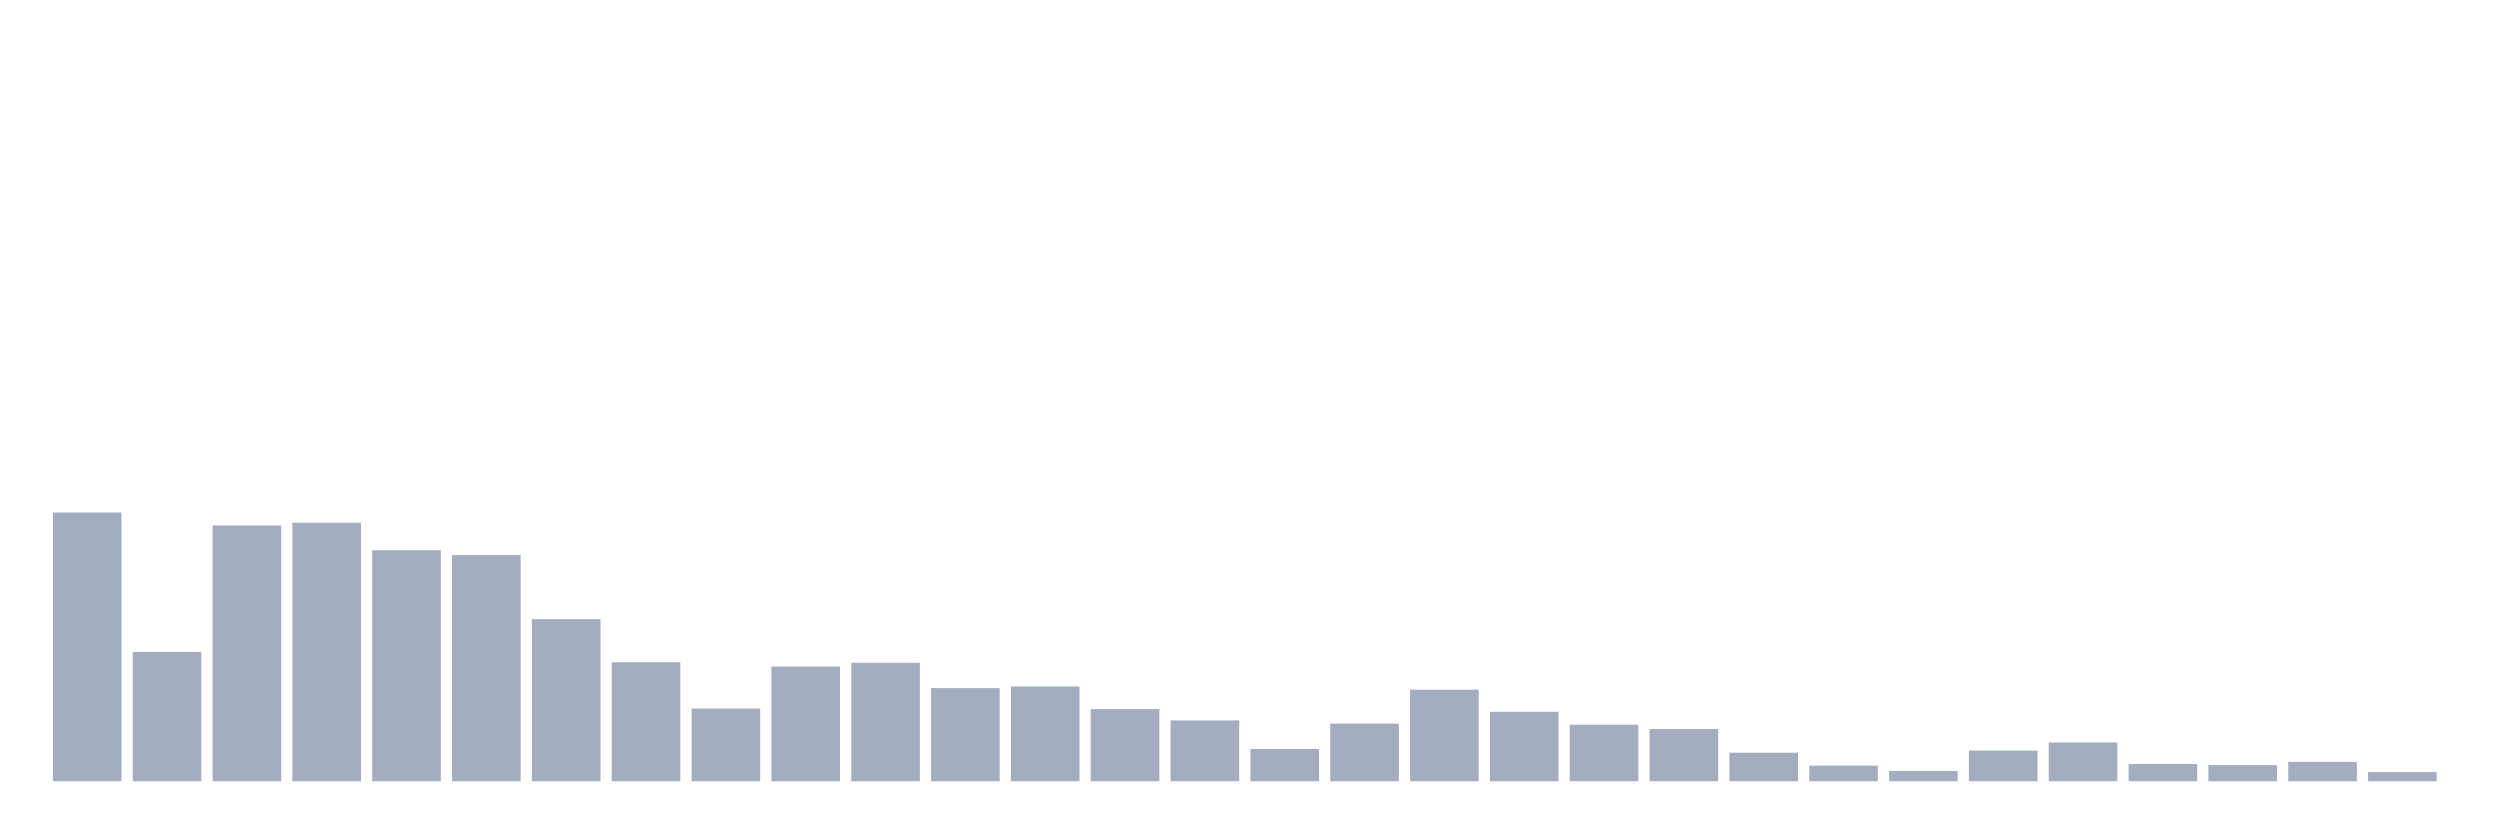 <svg xmlns="http://www.w3.org/2000/svg" viewBox="0 0 480 160"><g transform="translate(10,10)"><rect class="bar" x="0.153" width="13.175" y="88.405" height="51.595" fill="rgb(164,173,192)"></rect><rect class="bar" x="15.482" width="13.175" y="115.185" height="24.815" fill="rgb(164,173,192)"></rect><rect class="bar" x="30.81" width="13.175" y="90.886" height="49.114" fill="rgb(164,173,192)"></rect><rect class="bar" x="46.138" width="13.175" y="90.369" height="49.631" fill="rgb(164,173,192)"></rect><rect class="bar" x="61.466" width="13.175" y="95.643" height="44.357" fill="rgb(164,173,192)"></rect><rect class="bar" x="76.794" width="13.175" y="96.573" height="43.427" fill="rgb(164,173,192)"></rect><rect class="bar" x="92.123" width="13.175" y="108.877" height="31.123" fill="rgb(164,173,192)"></rect><rect class="bar" x="107.451" width="13.175" y="117.149" height="22.851" fill="rgb(164,173,192)"></rect><rect class="bar" x="122.779" width="13.175" y="126.041" height="13.959" fill="rgb(164,173,192)"></rect><rect class="bar" x="138.107" width="13.175" y="117.976" height="22.024" fill="rgb(164,173,192)"></rect><rect class="bar" x="153.436" width="13.175" y="117.253" height="22.747" fill="rgb(164,173,192)"></rect><rect class="bar" x="168.764" width="13.175" y="122.112" height="17.888" fill="rgb(164,173,192)"></rect><rect class="bar" x="184.092" width="13.175" y="121.802" height="18.198" fill="rgb(164,173,192)"></rect><rect class="bar" x="199.42" width="13.175" y="126.145" height="13.855" fill="rgb(164,173,192)"></rect><rect class="bar" x="214.748" width="13.175" y="128.316" height="11.684" fill="rgb(164,173,192)"></rect><rect class="bar" x="230.077" width="13.175" y="133.796" height="6.204" fill="rgb(164,173,192)"></rect><rect class="bar" x="245.405" width="13.175" y="128.936" height="11.064" fill="rgb(164,173,192)"></rect><rect class="bar" x="260.733" width="13.175" y="122.422" height="17.578" fill="rgb(164,173,192)"></rect><rect class="bar" x="276.061" width="13.175" y="126.662" height="13.338" fill="rgb(164,173,192)"></rect><rect class="bar" x="291.39" width="13.175" y="129.143" height="10.857" fill="rgb(164,173,192)"></rect><rect class="bar" x="306.718" width="13.175" y="129.97" height="10.03" fill="rgb(164,173,192)"></rect><rect class="bar" x="322.046" width="13.175" y="134.52" height="5.48" fill="rgb(164,173,192)"></rect><rect class="bar" x="337.374" width="13.175" y="137.001" height="2.999" fill="rgb(164,173,192)"></rect><rect class="bar" x="352.702" width="13.175" y="138.035" height="1.965" fill="rgb(164,173,192)"></rect><rect class="bar" x="368.031" width="13.175" y="134.106" height="5.894" fill="rgb(164,173,192)"></rect><rect class="bar" x="383.359" width="13.175" y="132.555" height="7.445" fill="rgb(164,173,192)"></rect><rect class="bar" x="398.687" width="13.175" y="136.691" height="3.309" fill="rgb(164,173,192)"></rect><rect class="bar" x="414.015" width="13.175" y="136.898" height="3.102" fill="rgb(164,173,192)"></rect><rect class="bar" x="429.344" width="13.175" y="136.278" height="3.722" fill="rgb(164,173,192)"></rect><rect class="bar" x="444.672" width="13.175" y="138.242" height="1.758" fill="rgb(164,173,192)"></rect></g></svg>
